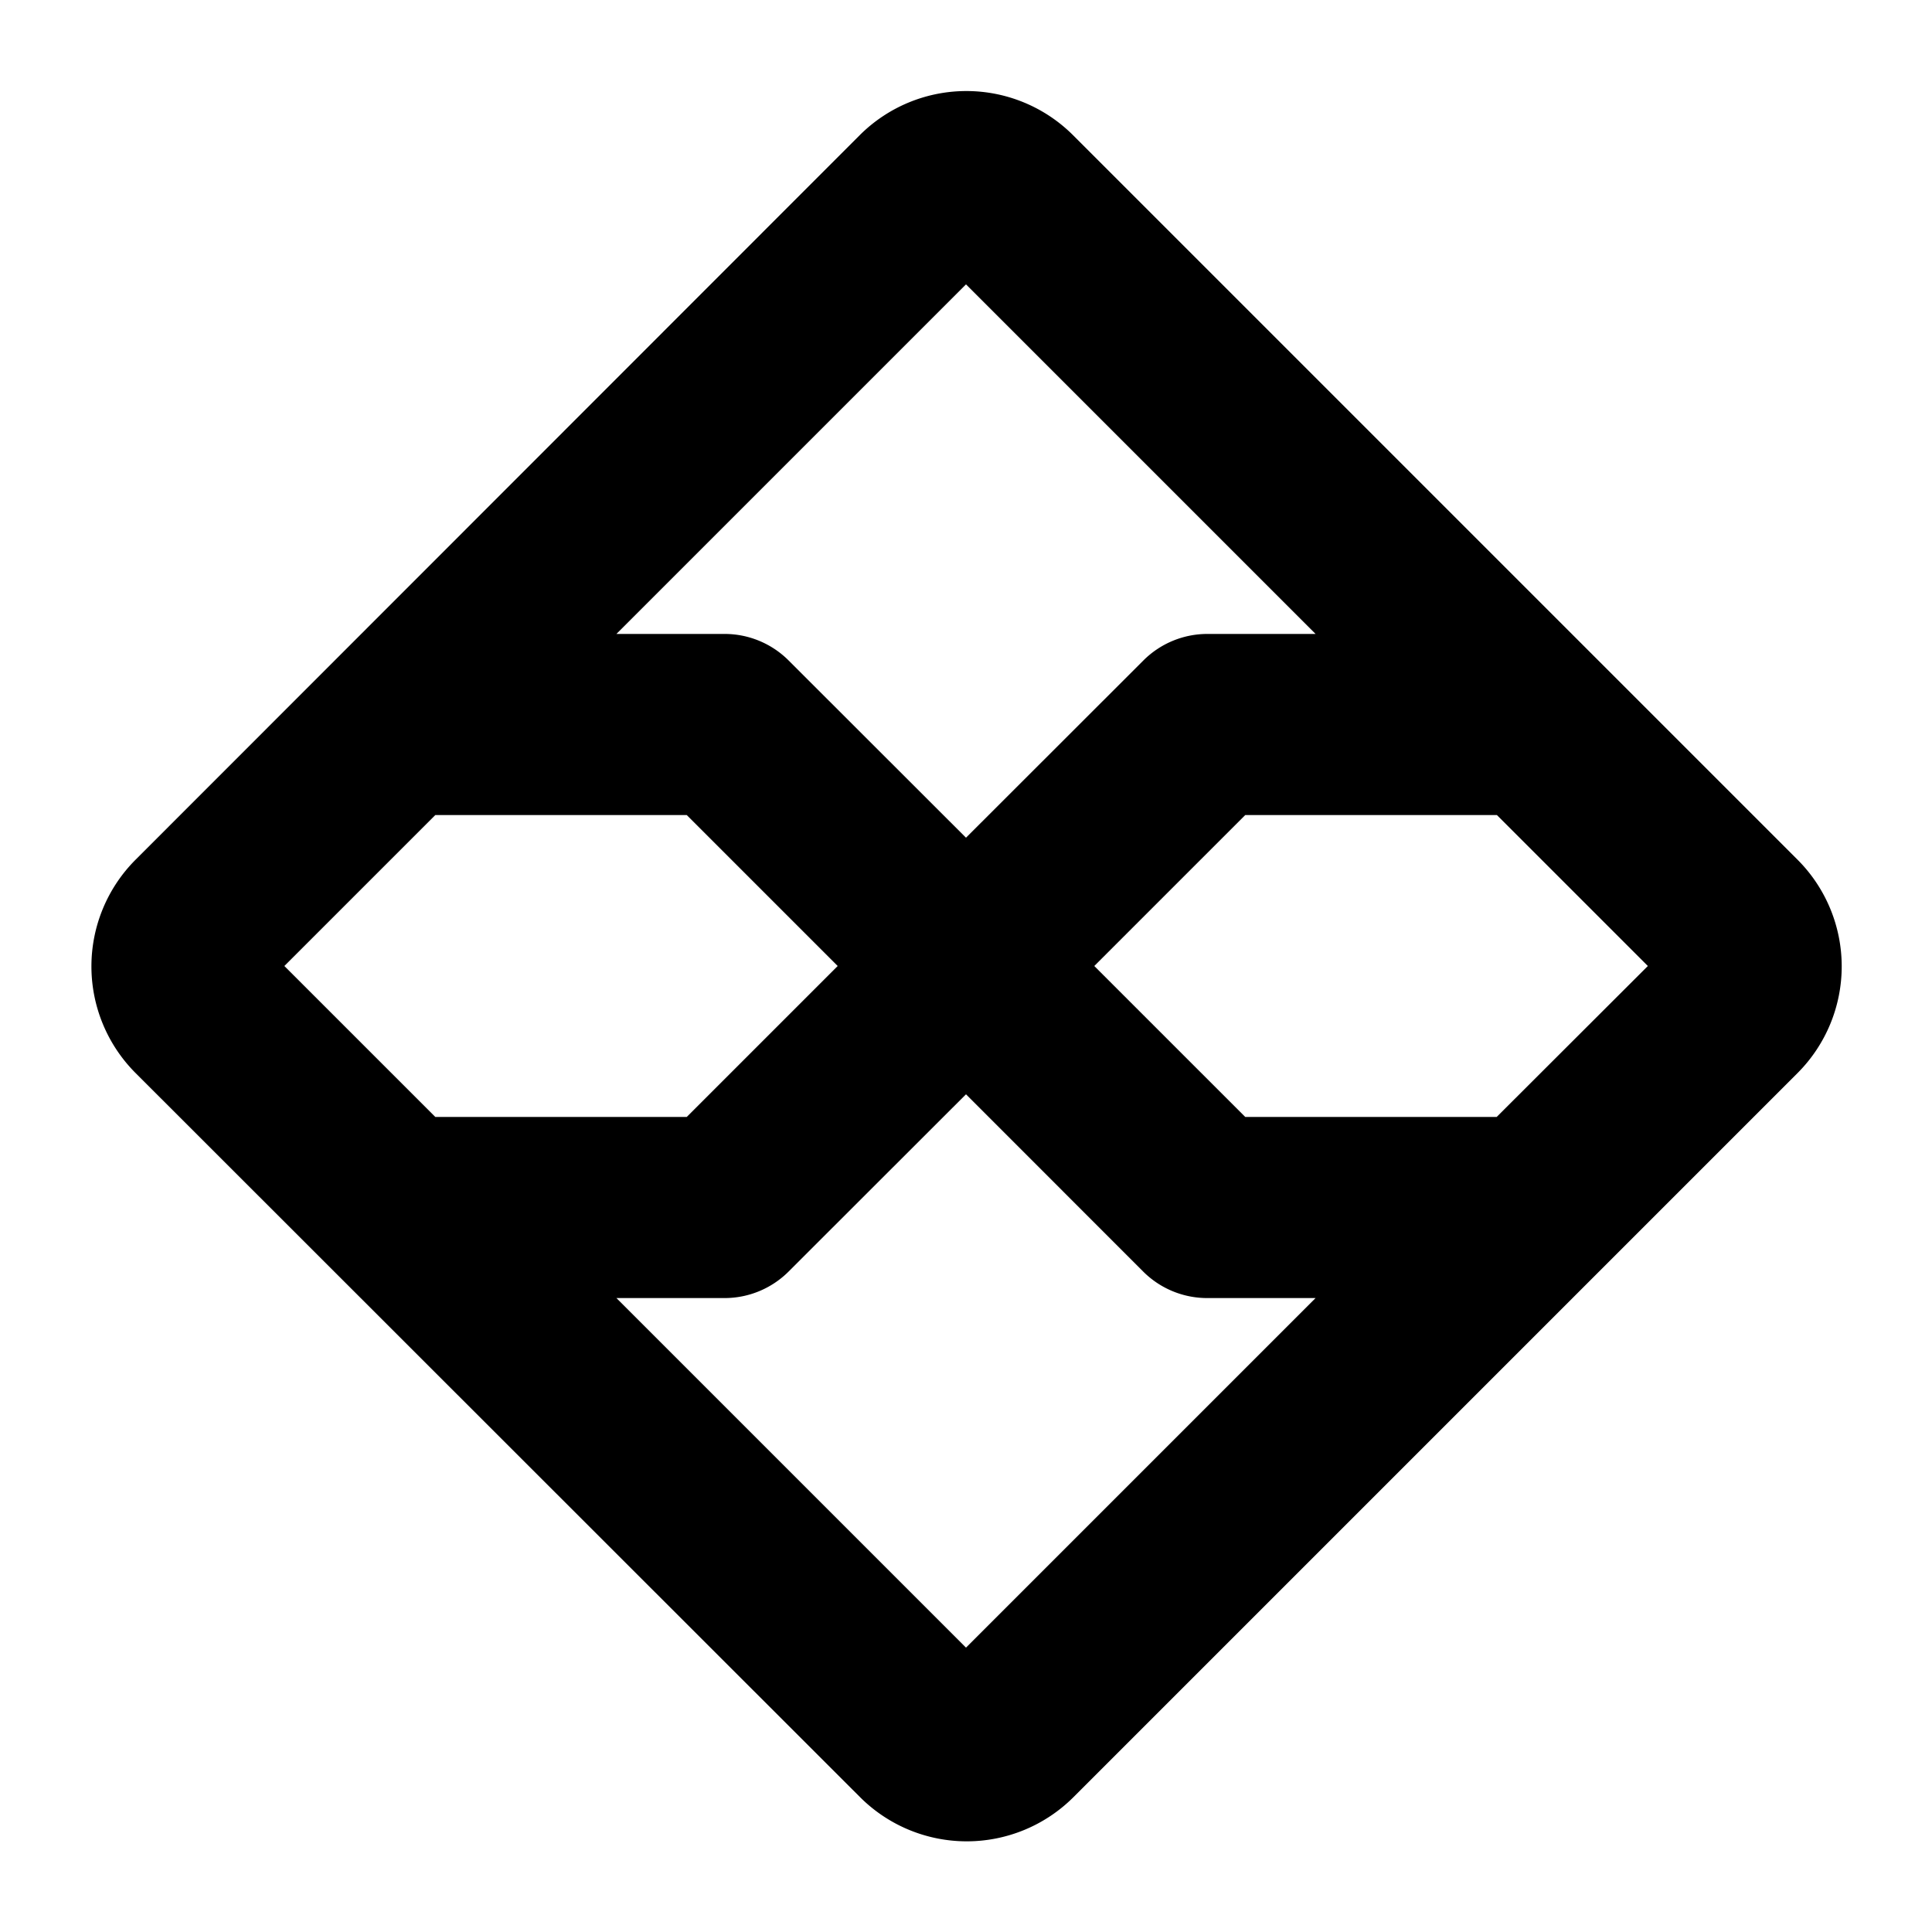 <?xml version="1.0" standalone="no"?>
<svg viewBox="0 0 256 256" fill="currentColor" xmlns="http://www.w3.org/2000/svg"><path d="M238.16,113.89l-96-96a20,20,0,0,0-28.22,0l-96,96.05a20,20,0,0,0,0,28.22l96.05,96a20,20,0,0,0,28.22,0l96-96a20,20,0,0,0,0-28.22ZM128,37.68,174.32,84H160a12,12,0,0,0-8.49,3.51L128,111,104.49,87.51A12,12,0,0,0,96,84H81.68ZM57.68,108H91l20,20L91,148H57.68l-20-20ZM128,218.32,81.68,172H96a12,12,0,0,0,8.49-3.51L128,145l23.51,23.52A12,12,0,0,0,160,172h14.32ZM198.32,148H165l-20-20,20-20h33.35l20,20Z"></path></svg>